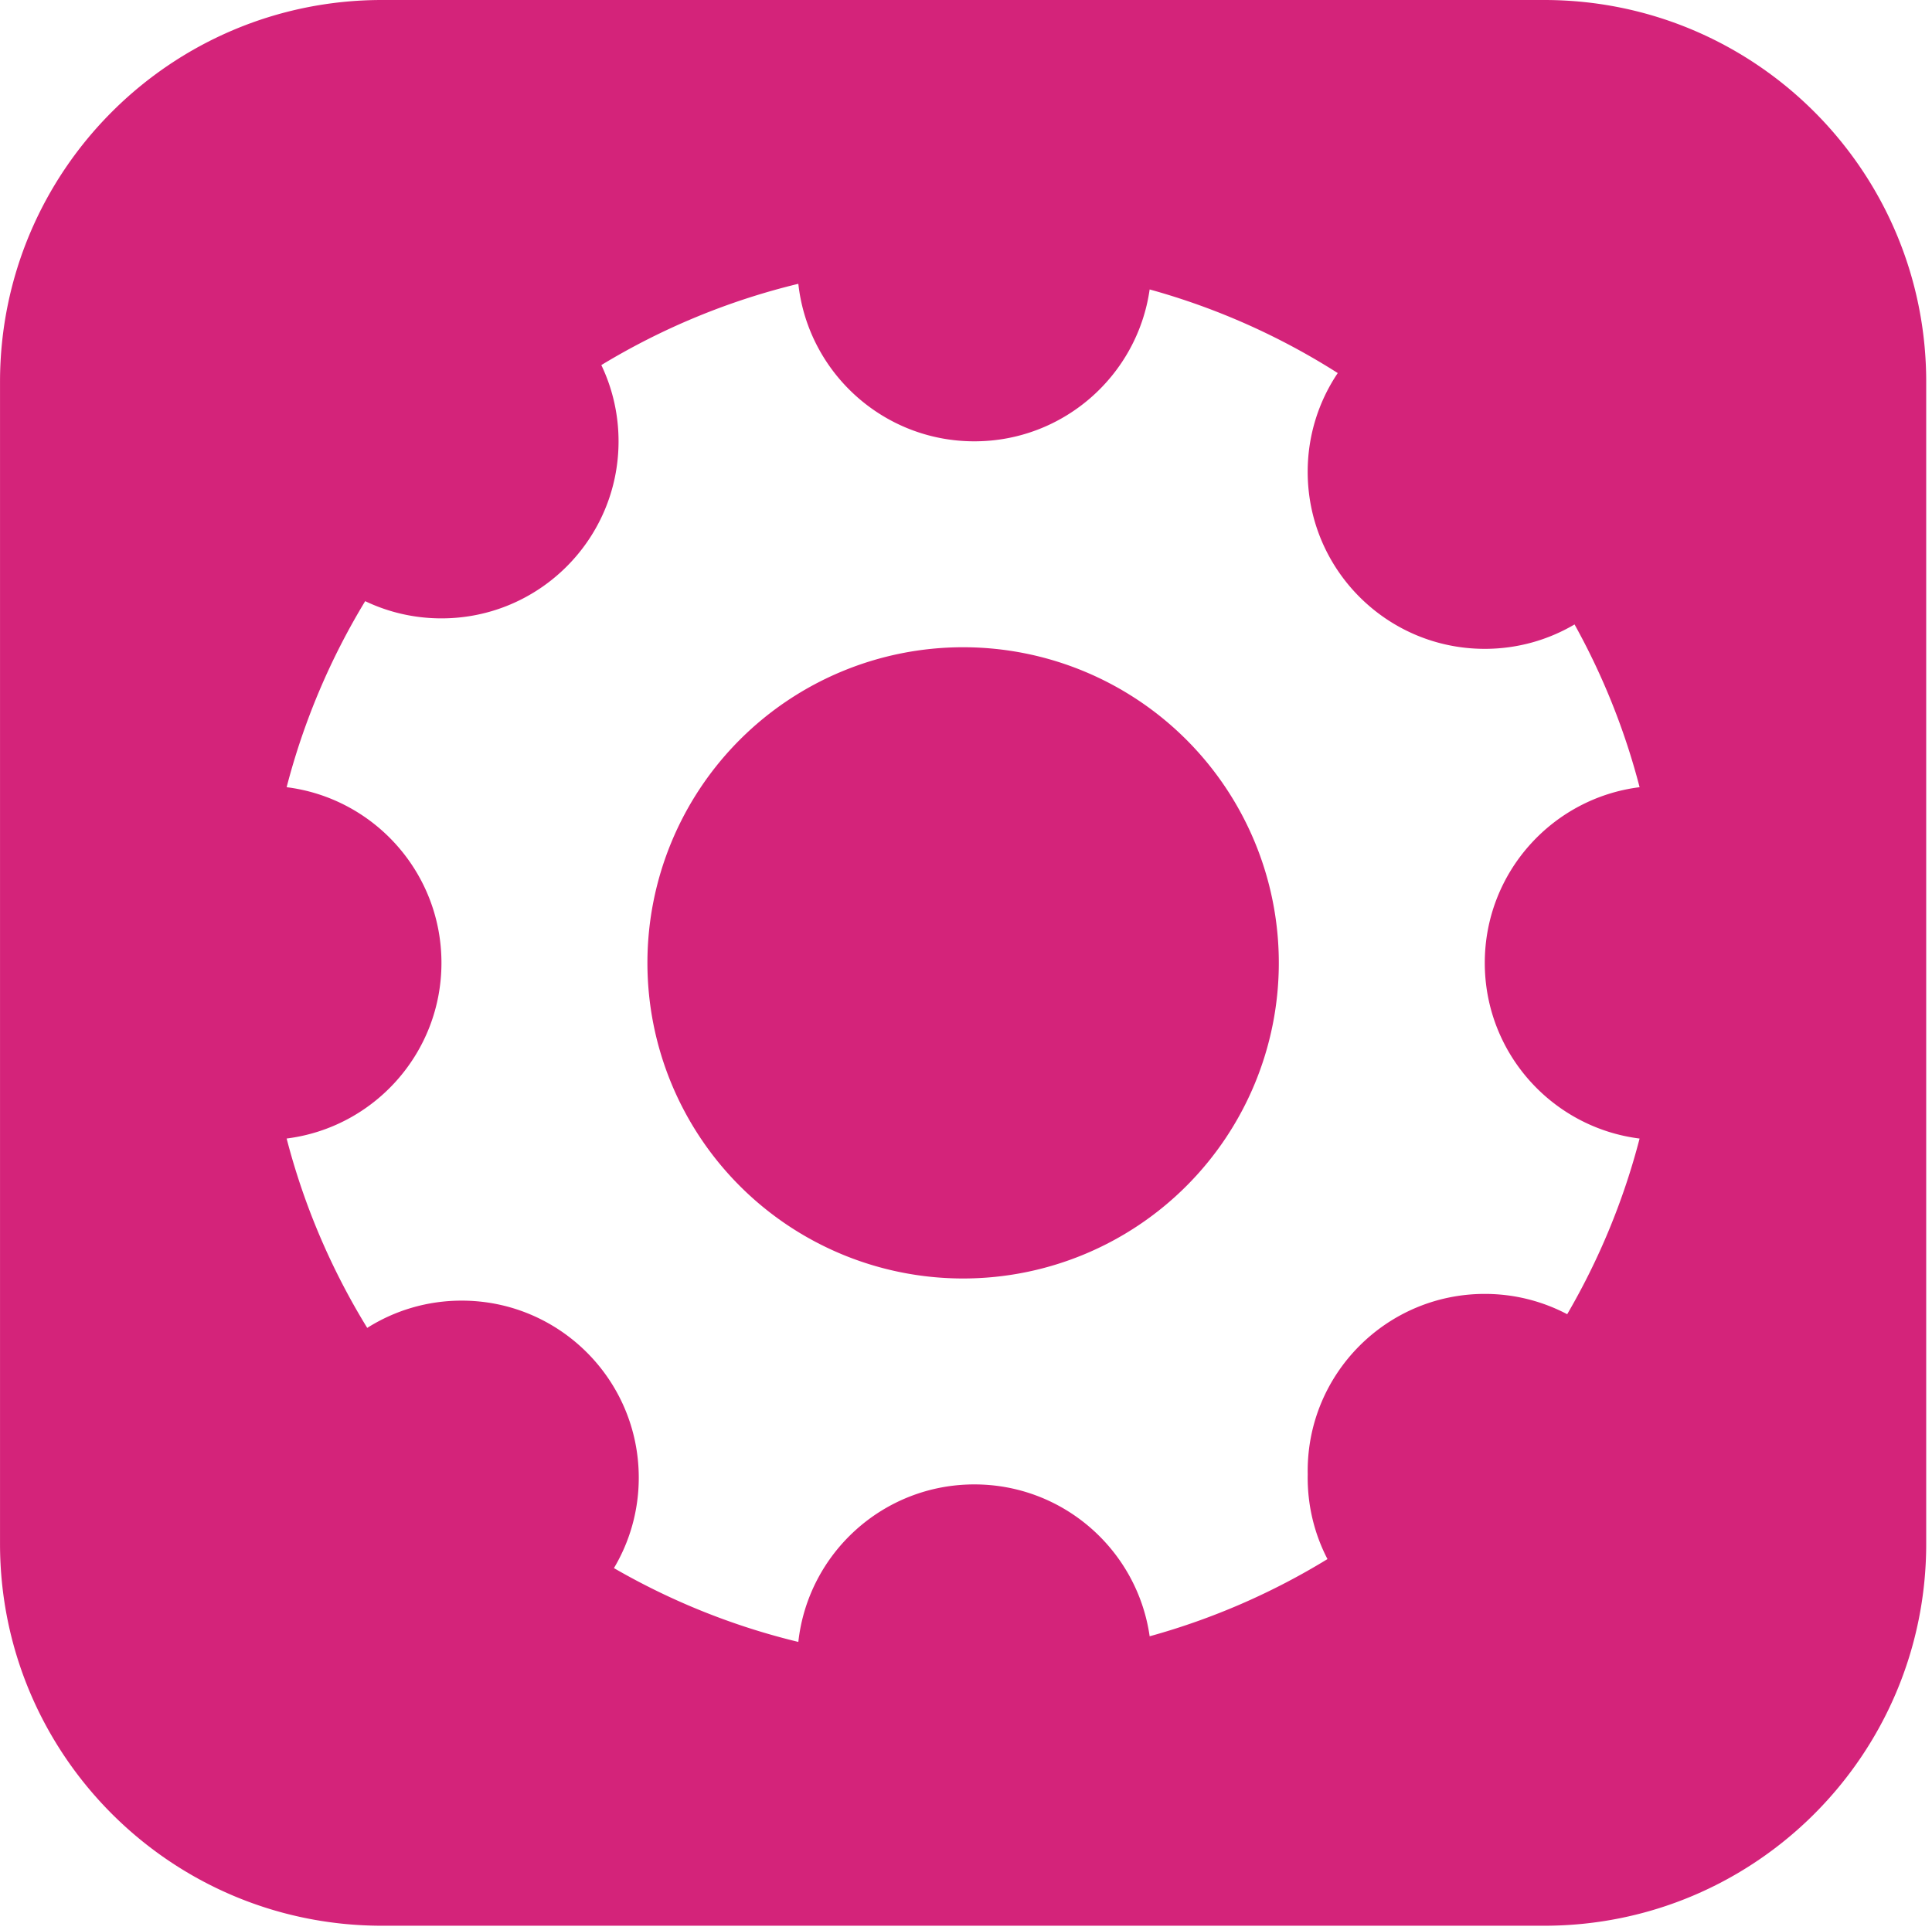 <?xml version="1.0" standalone="no"?><!DOCTYPE svg PUBLIC "-//W3C//DTD SVG 1.1//EN" "http://www.w3.org/Graphics/SVG/1.1/DTD/svg11.dtd"><svg class="icon" width="200px" height="199.80px" viewBox="0 0 1025 1024" version="1.1" xmlns="http://www.w3.org/2000/svg"><path fill="#d4237a" d="M819.289 0l-616.638 0c-111.921 0-202.651 90.73-202.651 202.651l0 616.637c0 111.922 90.73 202.652 202.651 202.652l616.638 0c111.921 0 202.651-90.73 202.651-202.652L1021.94 202.65C1021.94 90.729 931.21 0 819.289 0zM869.875 604.202c-8.572 33.095-21.602 64.394-38.41 93.221-13.061-6.878-27.937-10.779-43.723-10.779-51.893 0-93.959 42.066-93.959 93.959 0 0.596 0.012 1.191 0.021 1.784-0.01 0.593-0.021 1.188-0.021 1.784 0 15.574 3.792 30.261 10.498 43.194-29.049 17.787-60.74 31.684-94.344 40.969-6.489-45.561-45.653-80.596-93.007-80.596-48.387 0-88.224 36.576-93.387 83.587-34.782-8.408-67.649-21.722-97.829-39.168 8.362-14.046 13.17-30.453 13.17-47.987 0-51.893-42.066-93.959-93.959-93.959-18.421 0-35.601 5.306-50.104 14.466-18.917-30.808-33.461-64.592-42.758-100.489 46.313-5.814 82.138-45.333 82.138-93.221s-35.825-87.407-82.138-93.221c9.121-35.213 23.285-68.395 41.677-98.728 12.255 5.855 25.975 9.137 40.461 9.137 51.893 0 93.959-42.066 93.959-93.959 0-14.487-3.281-28.206-9.137-40.46 31.99-19.399 67.151-34.092 104.521-43.127 5.164 47.011 45 83.587 93.387 83.587 47.354 0 86.519-35.034 93.007-80.596 35.72 9.871 69.277 24.951 99.798 44.374-10.071 14.968-15.952 32.993-15.952 52.391 0 51.893 42.066 93.959 93.959 93.959 17.382 0 33.659-4.726 47.624-12.954 14.932 26.915 26.616 55.882 34.513 86.374-46.312 5.814-82.137 45.333-82.137 93.221 0 0.002 0 0.005 0 0.007s0 0.004 0 0.006C787.742 558.869 823.565 598.388 869.875 604.202zM510.971 510.969m-167.493 0a164 164 0 1 0 334.985 0 164 164 0 1 0-334.985 0Z" /></svg>